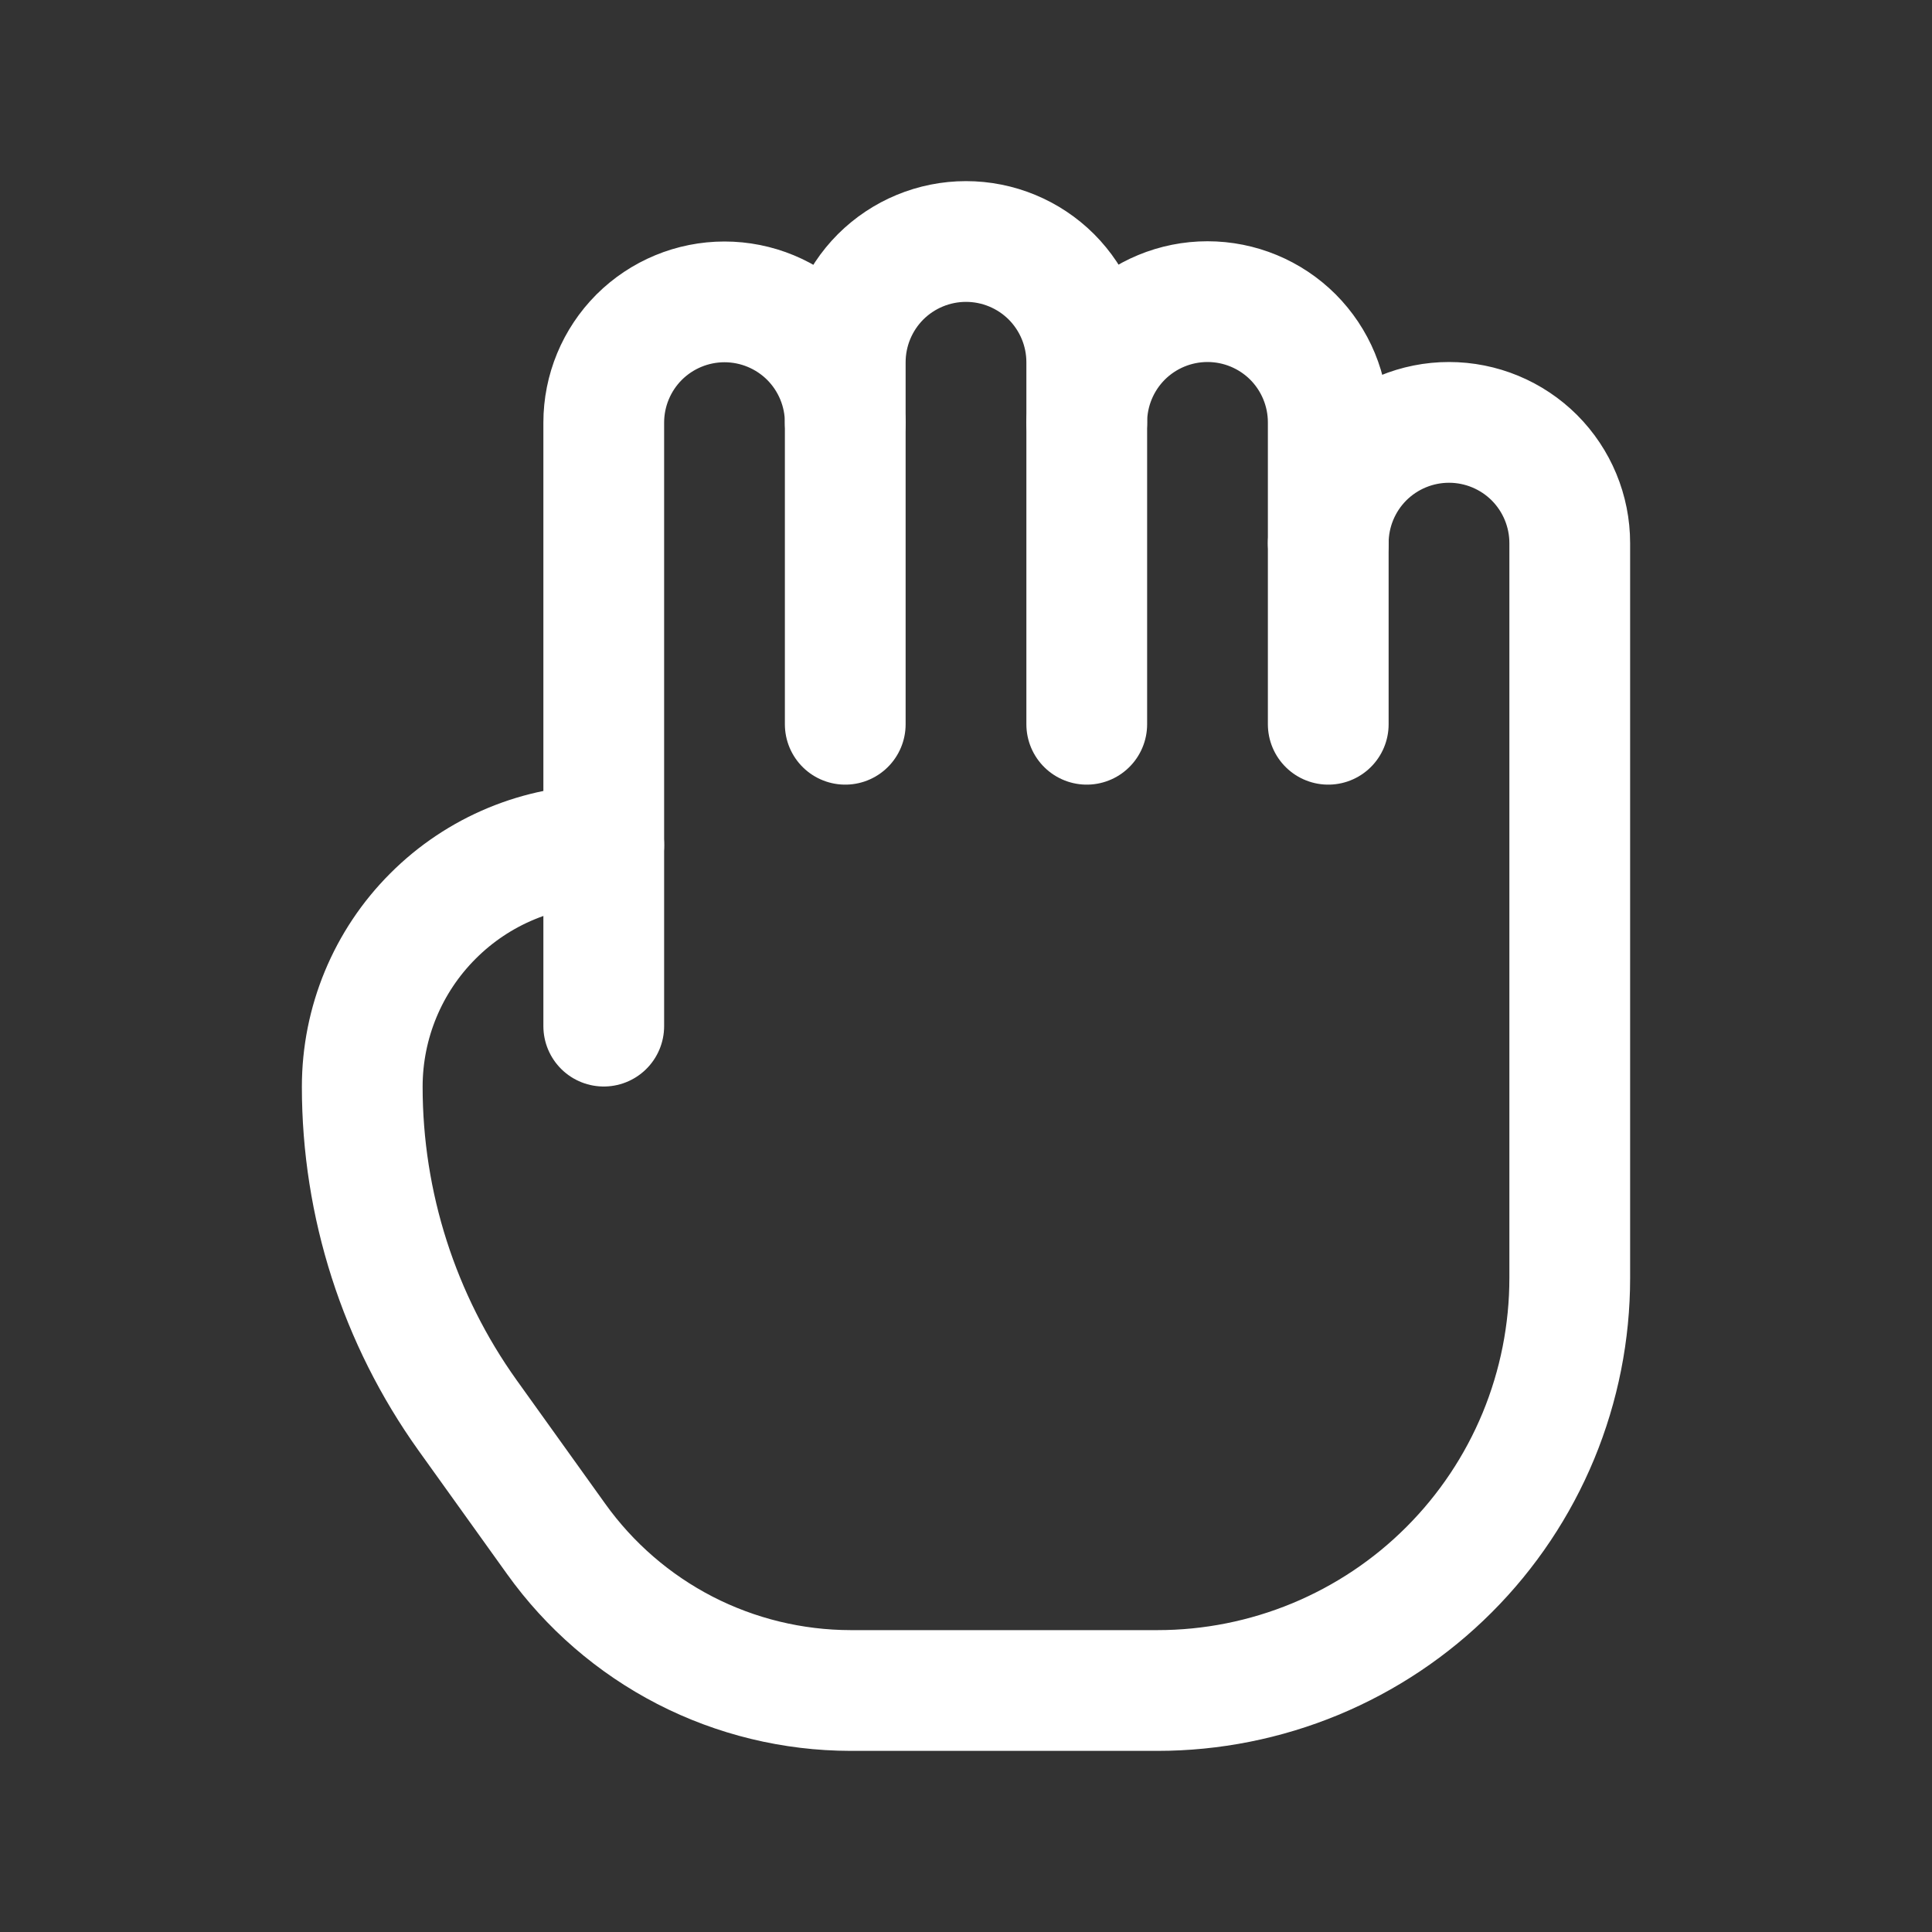 <svg width="24" height="24" viewBox="0 0 24 24" fill="none" xmlns="http://www.w3.org/2000/svg">
<rect x="0" y="0" width="24" height="24" fill="#333333" stroke="none"/>
<path d="M16.5 6.747V5.247C16.5 4.849 16.342 4.468 16.061 4.186C15.779 3.905 15.398 3.747 15 3.747C14.602 3.747 14.221 3.905 13.939 4.186C13.658 4.468 13.5 4.849 13.5 5.247V4.5C13.5 4.102 13.342 3.721 13.061 3.439C12.779 3.158 12.398 3 12 3C11.602 3 11.221 3.158 10.939 3.439C10.658 3.721 10.5 4.102 10.5 4.5V5.25C10.5 4.852 10.342 4.471 10.061 4.189C9.779 3.908 9.398 3.75 9 3.75C8.602 3.75 8.221 3.908 7.939 4.189C7.658 4.471 7.5 4.852 7.5 5.25V10.5C6.704 10.5 5.941 10.816 5.379 11.379C4.816 11.941 4.5 12.704 4.5 13.5C4.5 14.963 4.957 16.39 5.808 17.581L6.908 19.116C7.324 19.698 7.873 20.173 8.509 20.501C9.145 20.828 9.85 20.999 10.566 21H14.379C15.052 21 15.718 20.867 16.339 20.61C16.961 20.352 17.526 19.975 18.001 19.499C18.477 19.023 18.854 18.458 19.111 17.837C19.368 17.215 19.5 16.549 19.5 15.876V6.747C19.5 6.349 19.342 5.968 19.061 5.686C18.779 5.405 18.398 5.247 18 5.247C17.602 5.247 17.221 5.405 16.939 5.686C16.658 5.968 16.5 6.349 16.5 6.747V6.747Z" stroke="white" stroke-width="1.5" stroke-linecap="round" stroke-linejoin="round"/>
<path d="M7.5 10.497V12.747" stroke="white" stroke-width="1.5" stroke-linecap="round" stroke-linejoin="round"/>
<path d="M10.5 8.997V5.247" stroke="white" stroke-width="1.5" stroke-linecap="round" stroke-linejoin="round"/>
<path d="M13.5 8.997V5.247" stroke="white" stroke-width="1.5" stroke-linecap="round" stroke-linejoin="round"/>
<path d="M16.5 8.997V6.747" stroke="white" stroke-width="1.5" stroke-linecap="round" stroke-linejoin="round"/>
</svg>
